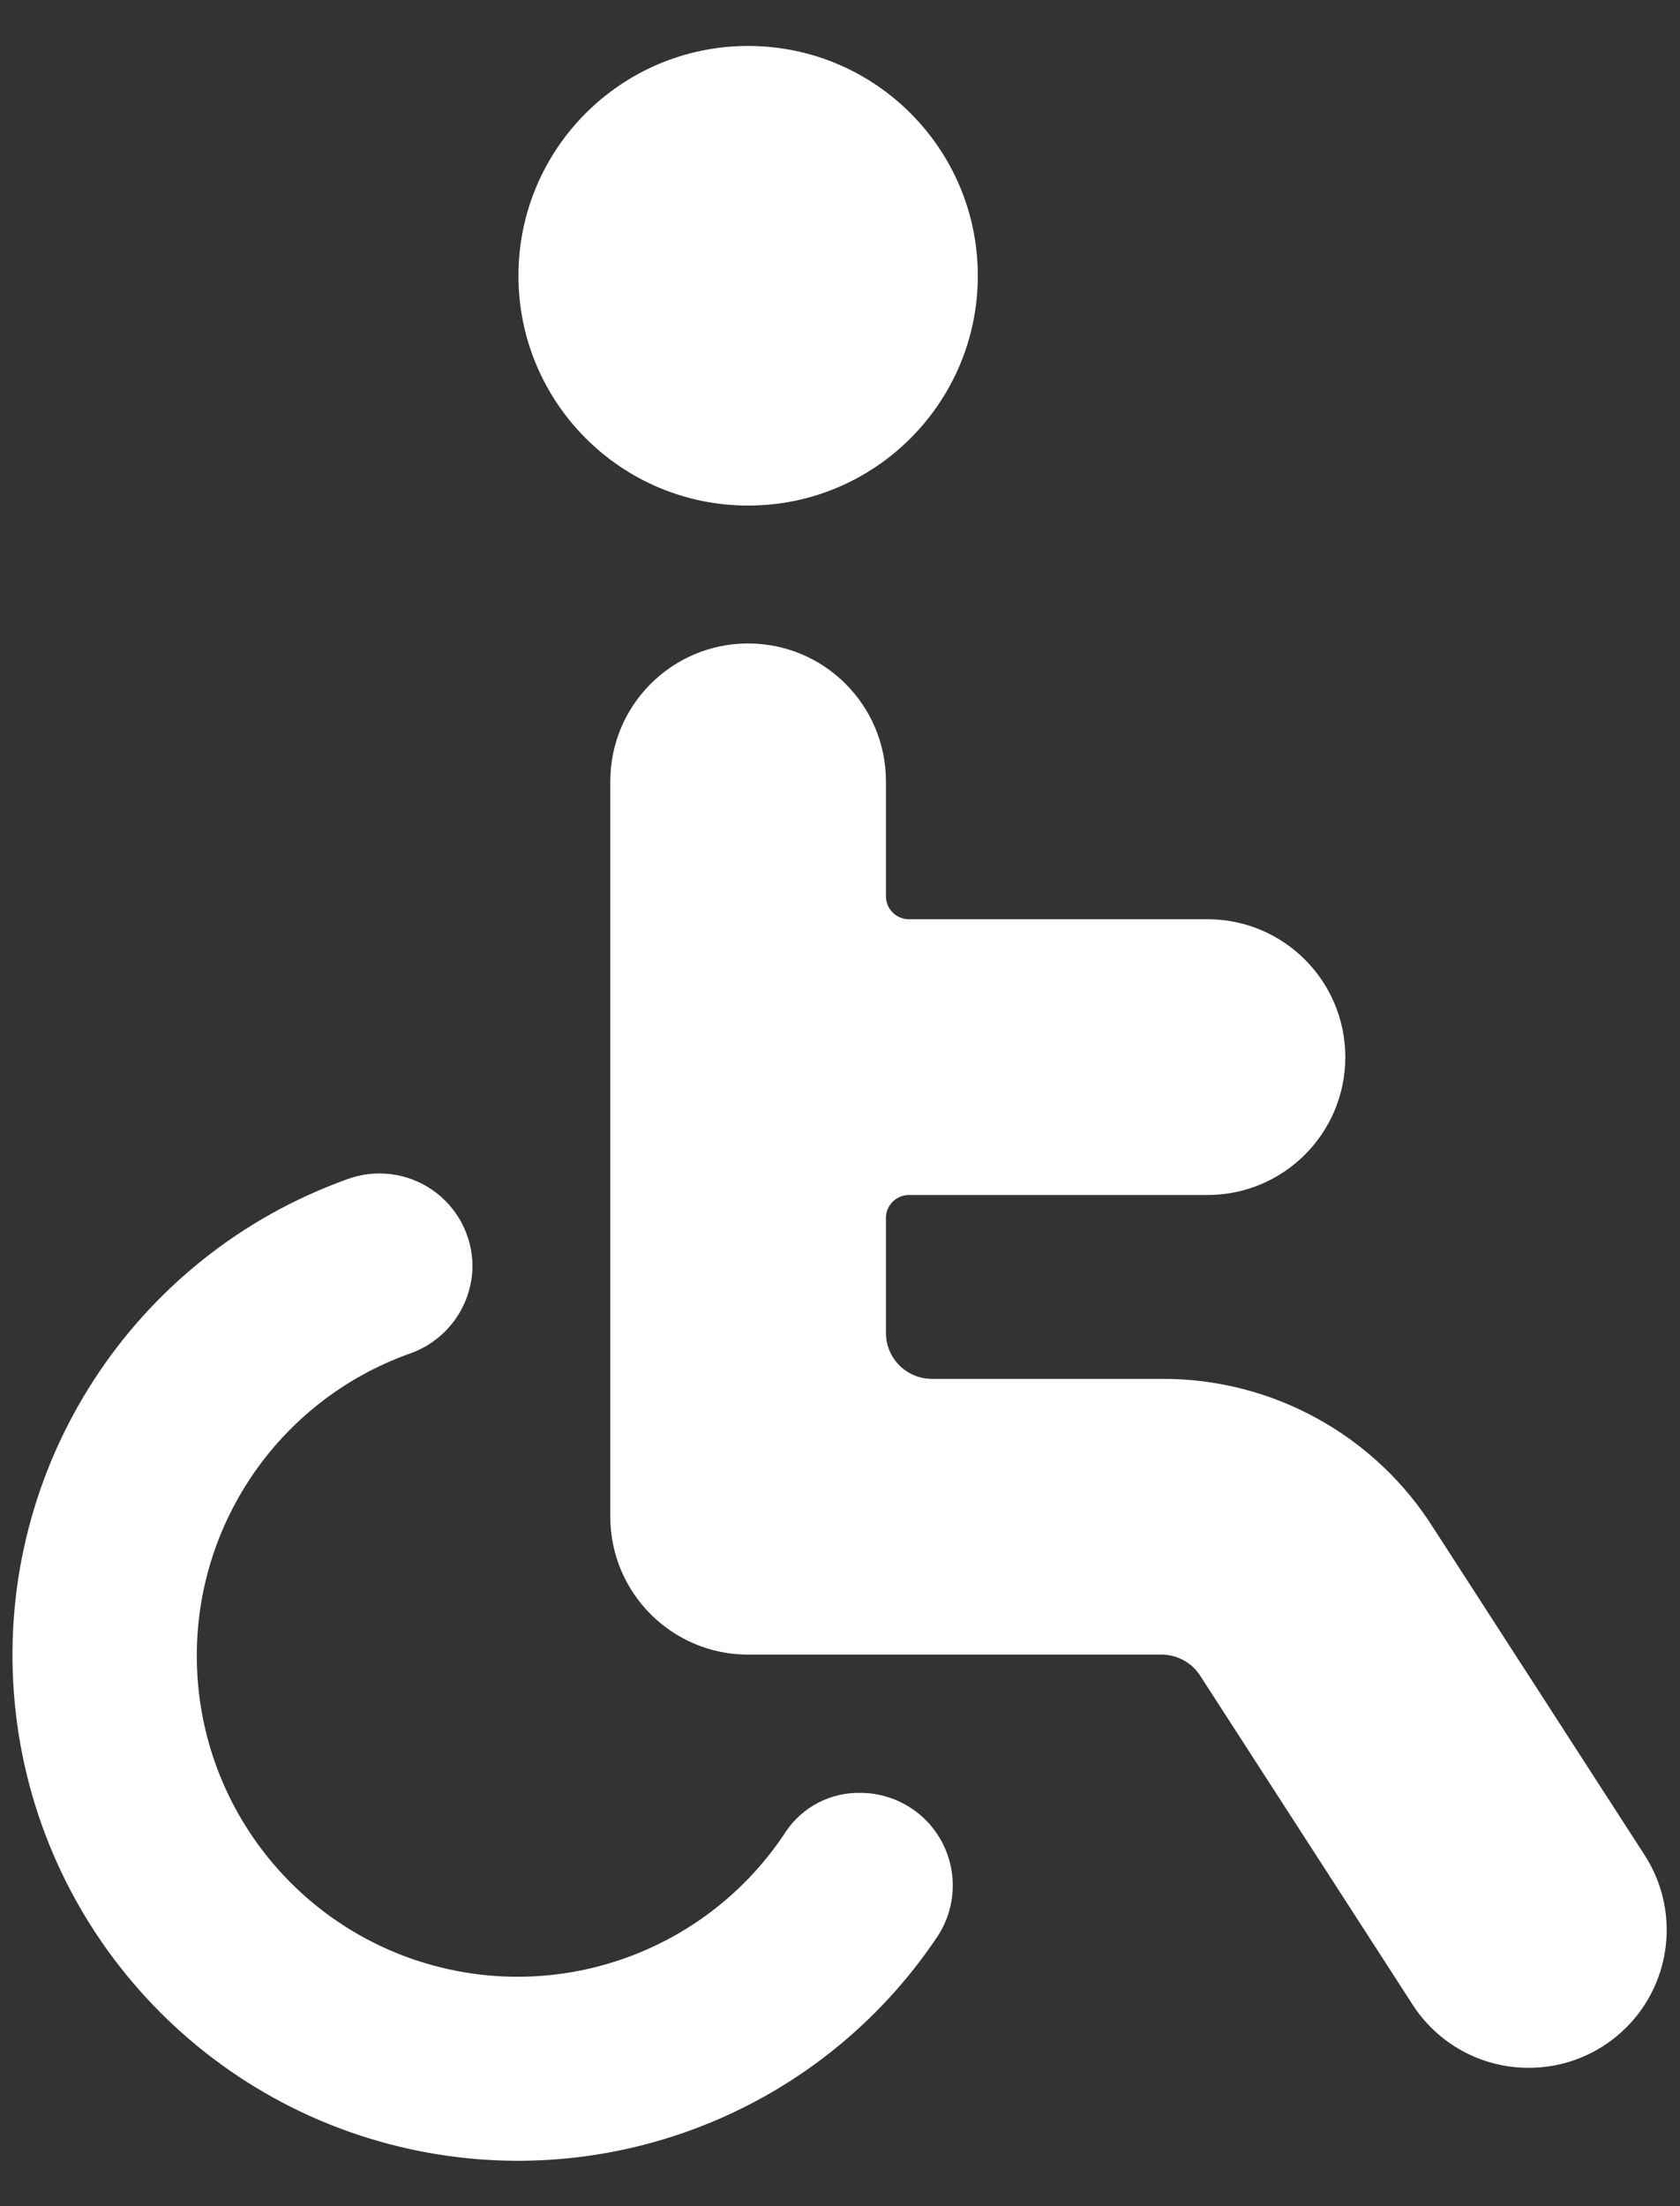 <svg width="32" height="42" viewBox="0 0 32 42" fill="none" xmlns="http://www.w3.org/2000/svg">
<rect x="0" y="0" width="32" height="42" fill="#333333" stroke="none"/>
<path d="M7.984 40.95C11.78 41.707 15.661 40.114 17.829 36.907C18.205 36.37 18.252 35.668 17.951 35.085C17.65 34.503 17.05 34.135 16.394 34.132C15.833 34.119 15.303 34.388 14.982 34.849C13.532 37.083 10.802 38.12 8.235 37.413C5.668 36.705 3.854 34.416 3.753 31.756C3.651 29.095 5.285 26.674 7.791 25.774C8.508 25.53 8.992 24.861 9 24.104C8.998 23.525 8.713 22.985 8.237 22.655C7.761 22.326 7.154 22.249 6.612 22.45C2.541 23.911 -0.056 27.908 0.264 32.222C0.584 36.535 3.742 40.105 7.984 40.95Z" fill="white"/>
<circle cx="14.25" cy="5.25" r="4.375" fill="white"/>
<path d="M11.625 28.875C11.625 30.325 12.8 31.5 14.25 31.5H22.125C22.427 31.5 22.707 31.655 22.867 31.911L26.892 38.141C27.374 38.905 28.215 39.368 29.118 39.366C30.075 39.368 30.956 38.848 31.419 38.011C31.882 37.173 31.852 36.151 31.342 35.341L27.317 29.111C26.199 27.323 24.235 26.24 22.125 26.25H17.75C17.267 26.25 16.875 25.858 16.875 25.375V23.188C16.875 22.946 17.071 22.75 17.312 22.75H23C24.45 22.75 25.625 21.575 25.625 20.125C25.625 18.675 24.45 17.5 23 17.5H17.312C17.071 17.5 16.875 17.304 16.875 17.062V14.875C16.875 13.425 15.7 12.25 14.25 12.25C12.8 12.25 11.625 13.425 11.625 14.875L11.625 28.875Z" fill="white"/>
</svg>
